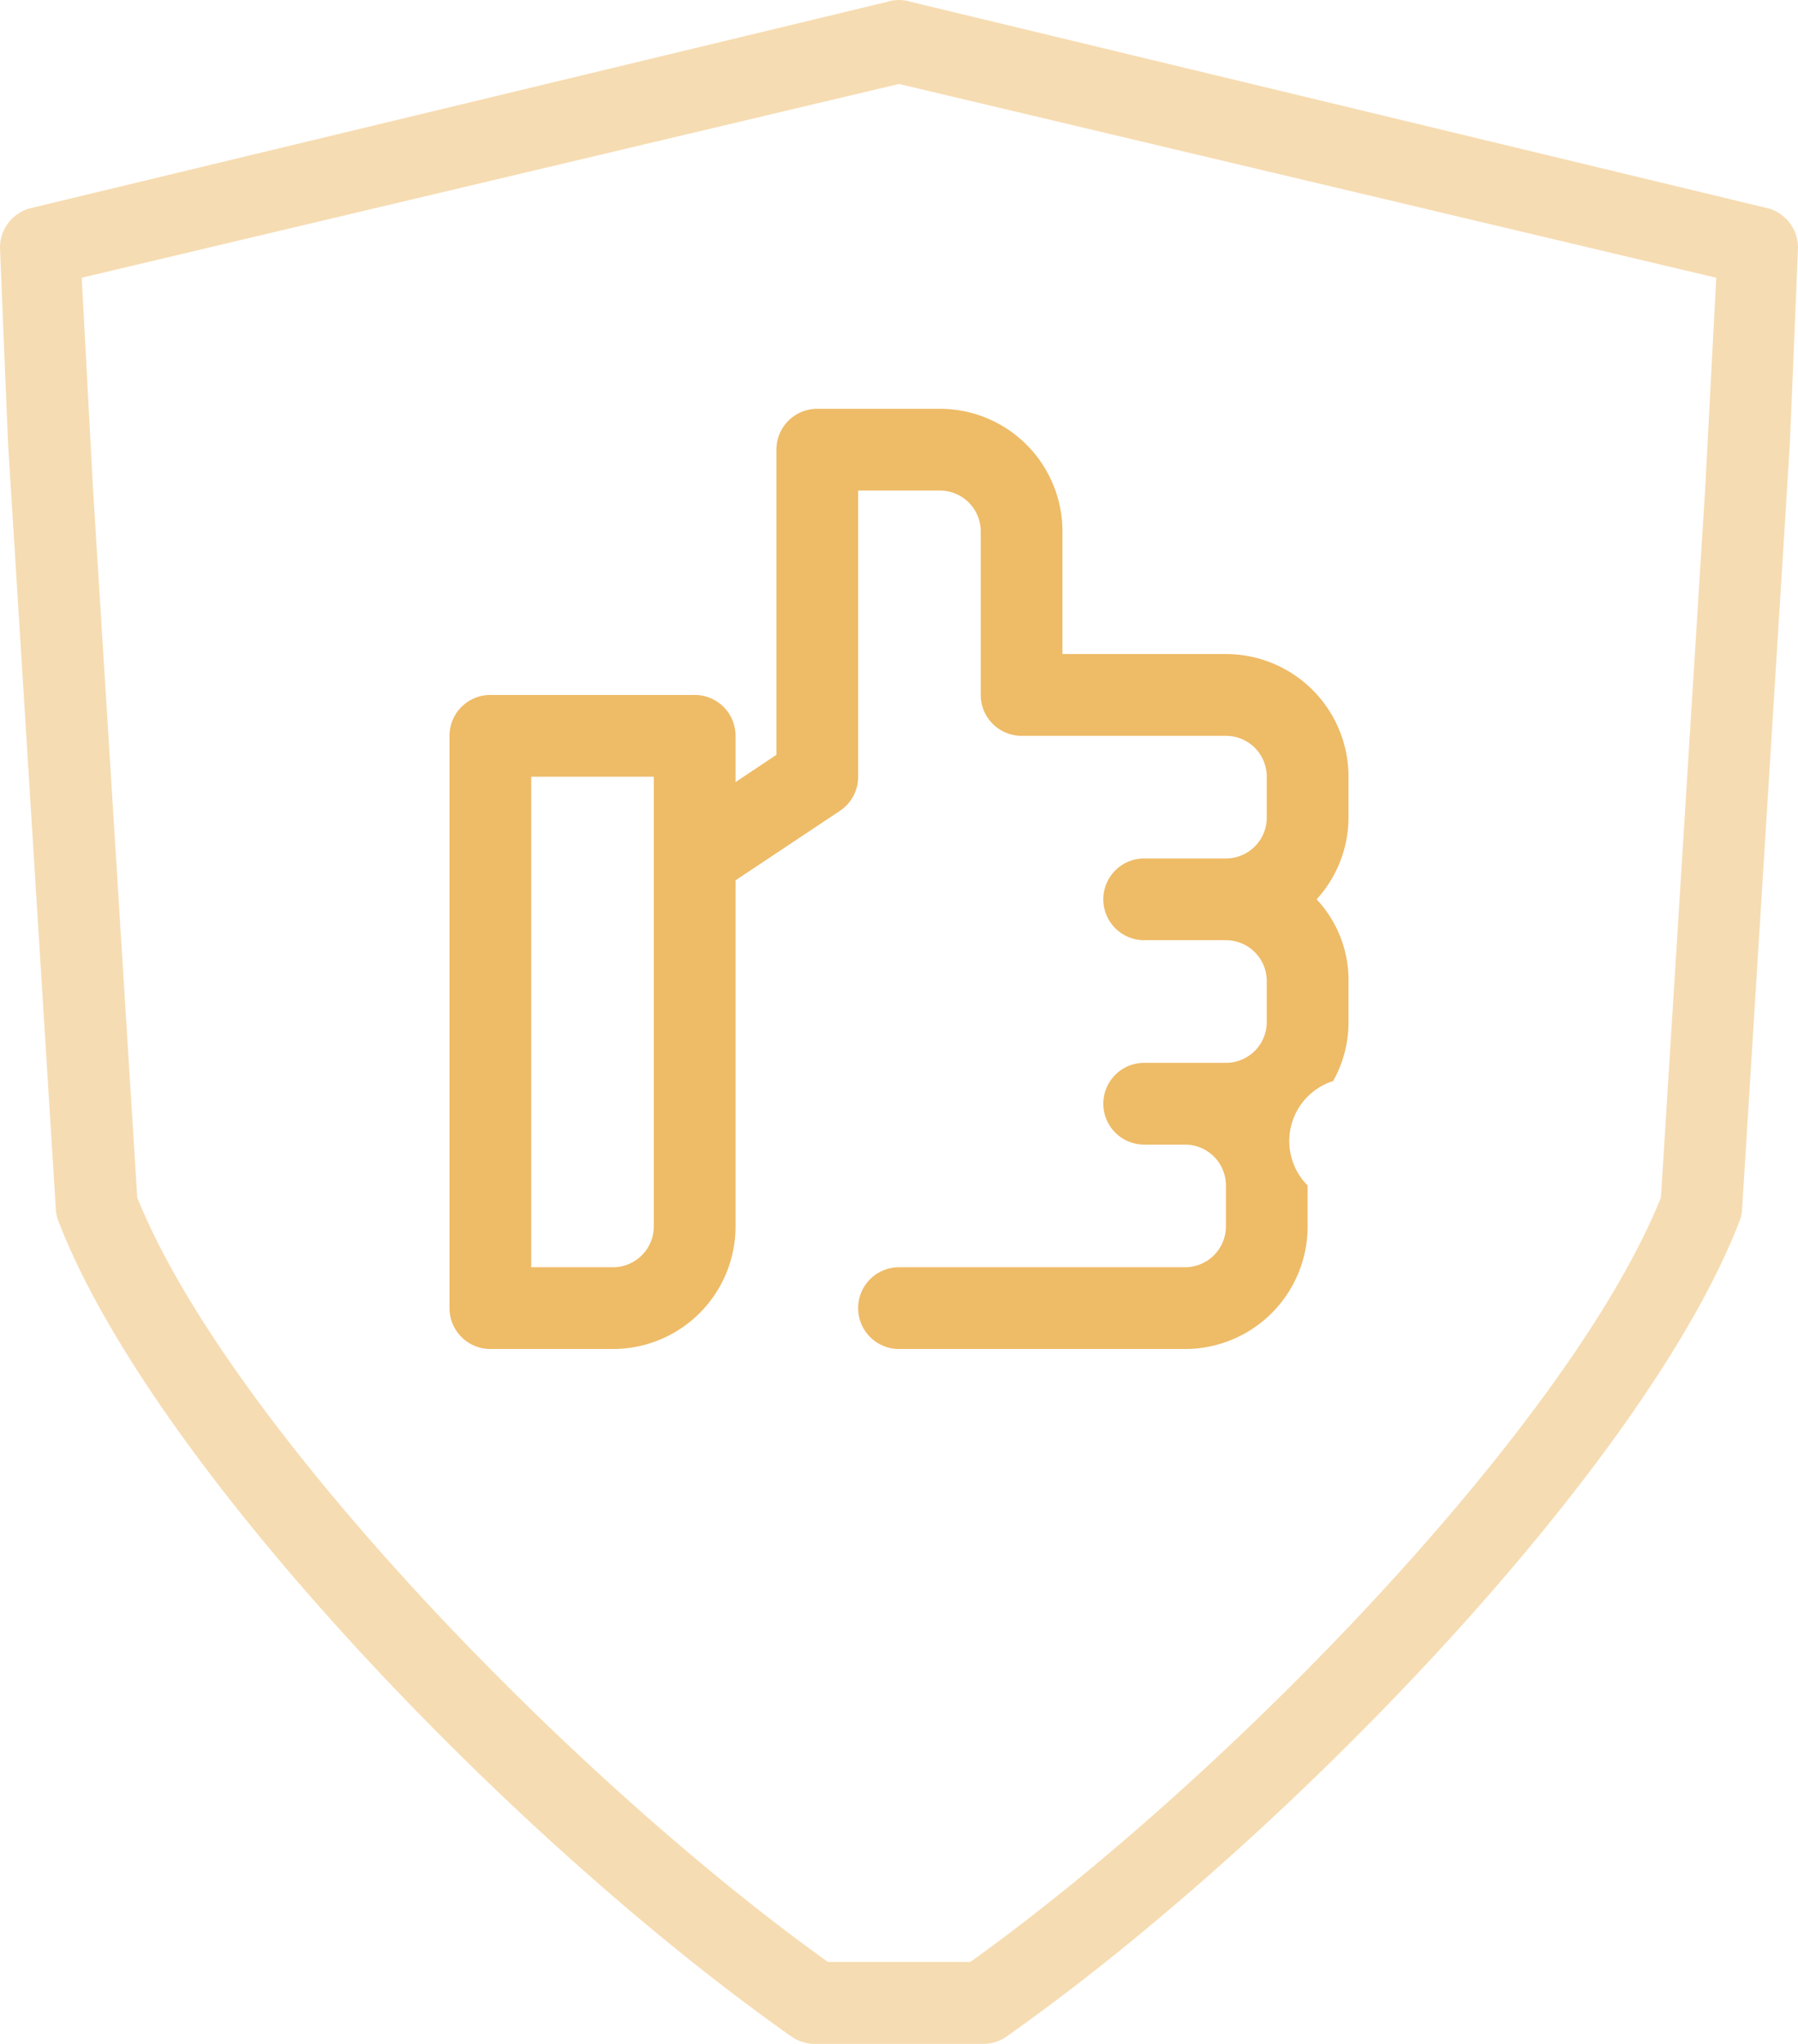 <svg xmlns="http://www.w3.org/2000/svg" width="44" height="49.999" viewBox="0 0 44 49.999"><g transform="translate(0)"><path d="M904,629.059h0m-23.742,41.934c-6.33-4.53-14.688-13.181-16.9-18.7l-1.084-17.367L862,629.794l20-4.74,20,4.741-.27,5.133-1.084,17.366h0c-2.215,5.519-10.574,14.17-16.9,18.7h-3.484M882,623a.982.982,0,0,0-.3.048l-21,5.056a1,1,0,0,0-.7.955q.189,4.655.206,4.929l1.16,18.588a1,1,0,0,0,.065.3c2.32,6.011,11.146,15.163,17.932,19.94a1,1,0,0,0,.576.183h4.121a.967.967,0,0,0,.575-.183c6.786-4.778,15.611-13.93,17.932-19.94a.968.968,0,0,0,.065-.3l1.16-18.588q.018-.275.208-4.929a1,1,0,0,0-.7-.955l-21-5.056A.991.991,0,0,0,882,623" transform="translate(-860 -623)" fill="#eebb67" fill-rule="evenodd" opacity="0.5"/><path d="M893,642a3,3,0,0,0-3-3h-4v-3a3,3,0,0,0-3-3h-3a1,1,0,0,0-1,1v7.465l-1,.667V641a1,1,0,0,0-1-1h-5a1,1,0,0,0-1,1v14a1,1,0,0,0,1,1h3a3,3,0,0,0,3-3v-8.465l2.555-1.7A1,1,0,0,0,881,642v-7h2a1,1,0,0,1,1,1v4a1,1,0,0,0,1,1h5a1,1,0,0,1,1,1v1a1,1,0,0,1-1,1h-2a1,1,0,0,0,0,2h2a1,1,0,0,1,1,1v1a1,1,0,0,1-1,1h-2a1,1,0,1,0,0,2h1a1,1,0,0,1,1,1v1a1,1,0,0,1-1,1h-7a1,1,0,0,0,0,2h7a3,3,0,0,0,3-3v-1a1.54,1.54,0,0,1,.625-2.555A2.948,2.948,0,0,0,893,648v-1a2.887,2.887,0,0,0-.78-2,2.976,2.976,0,0,0,.78-2Zm-17,11a1,1,0,0,1-1,1h-2V642h3Z" transform="translate(-860 -623)" fill="#eebb67" fill-rule="evenodd"/></g></svg>